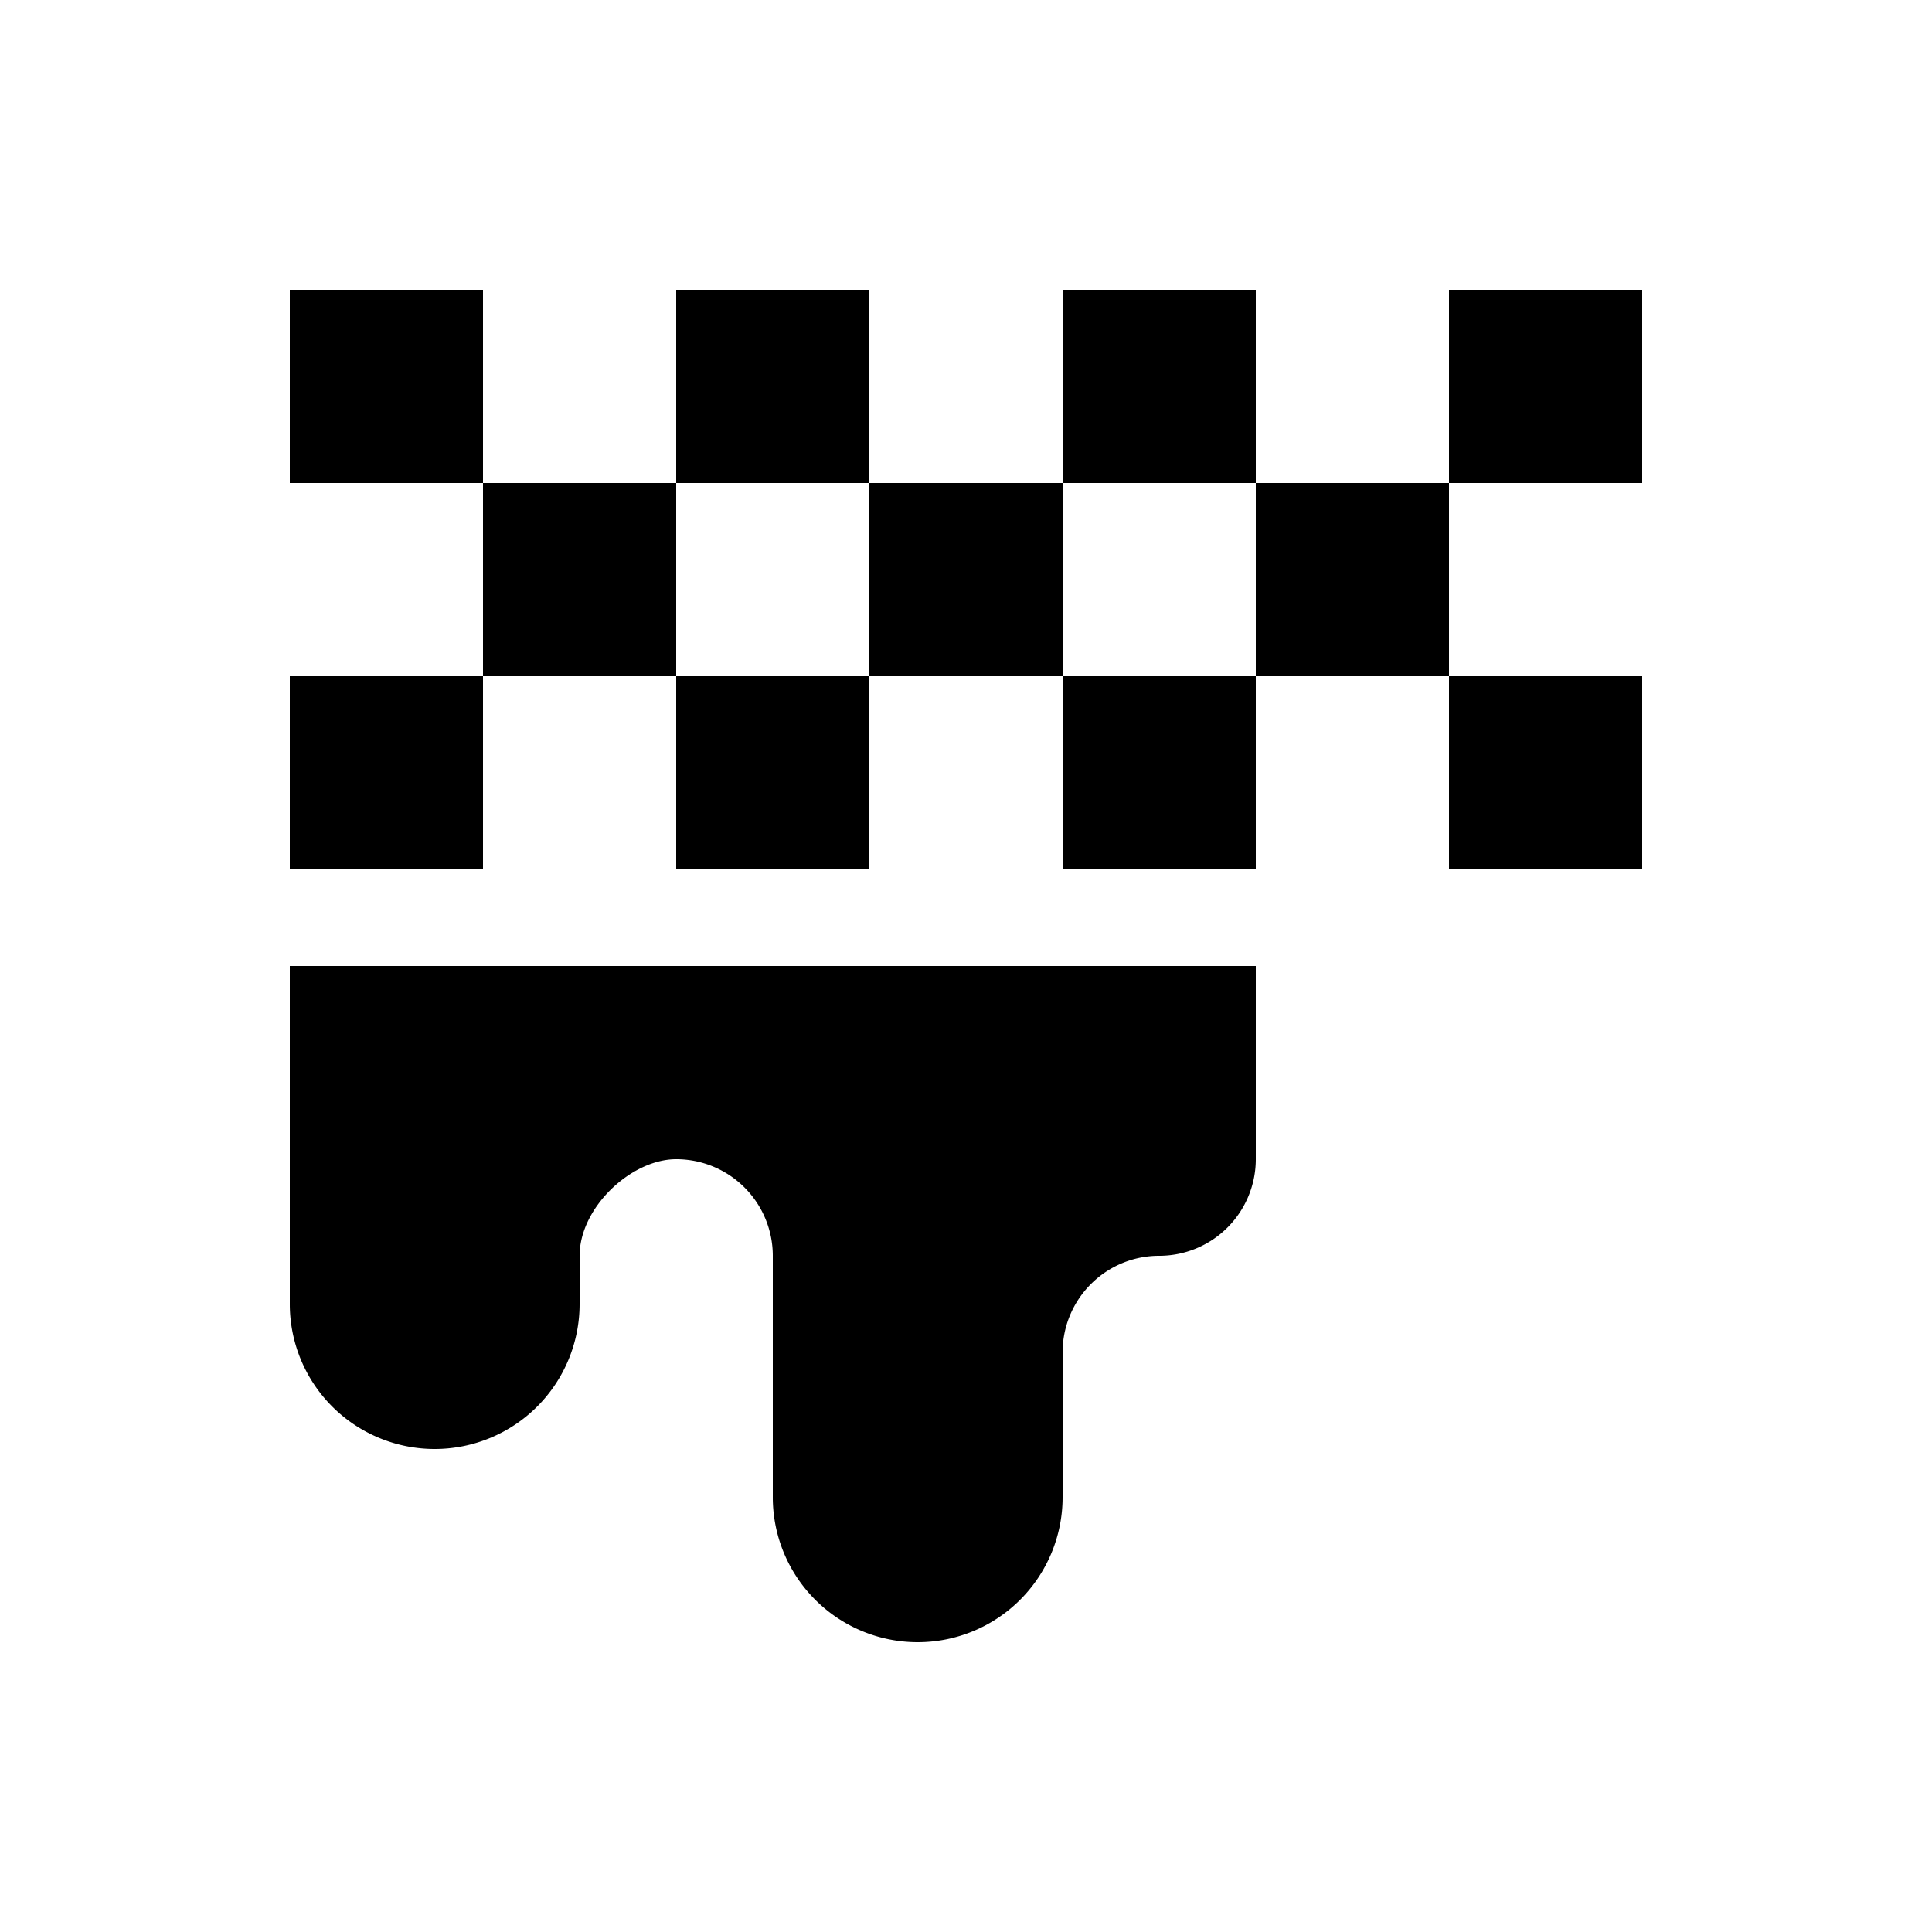 <svg xmlns="http://www.w3.org/2000/svg" viewBox="0 0 20 20" xml:space="preserve">
    <g>
        <path d="M111 515v2h2v-2zm2 2v2h2v-2zm2 0h2v-2h-2zm2 0v2h2v-2zm2 0h2v-2h-2zm2 0v2h2v-2zm2 0h2v-2h-2zm0 2v2h2v-2zm-10 2v-2h-2v2zm2 0h2v-2h-2zm4 0h2v-2h-2z" transform="translate(-108 -512)"/>
        <g>
            <path d="M48 753v3.5a1.5 1.5 0 1 0 3 0v-.5c0-.5.534-1 1-1a1 1 0 0 1 1 1v2.5a1.5 1.5 0 1 0 3 0V757a1 1 0 0 1 1-1 1 1 0 0 0 1-1v-2h-8z" transform="translate(-45 -743)"/>
        </g>
    </g>
</svg>
